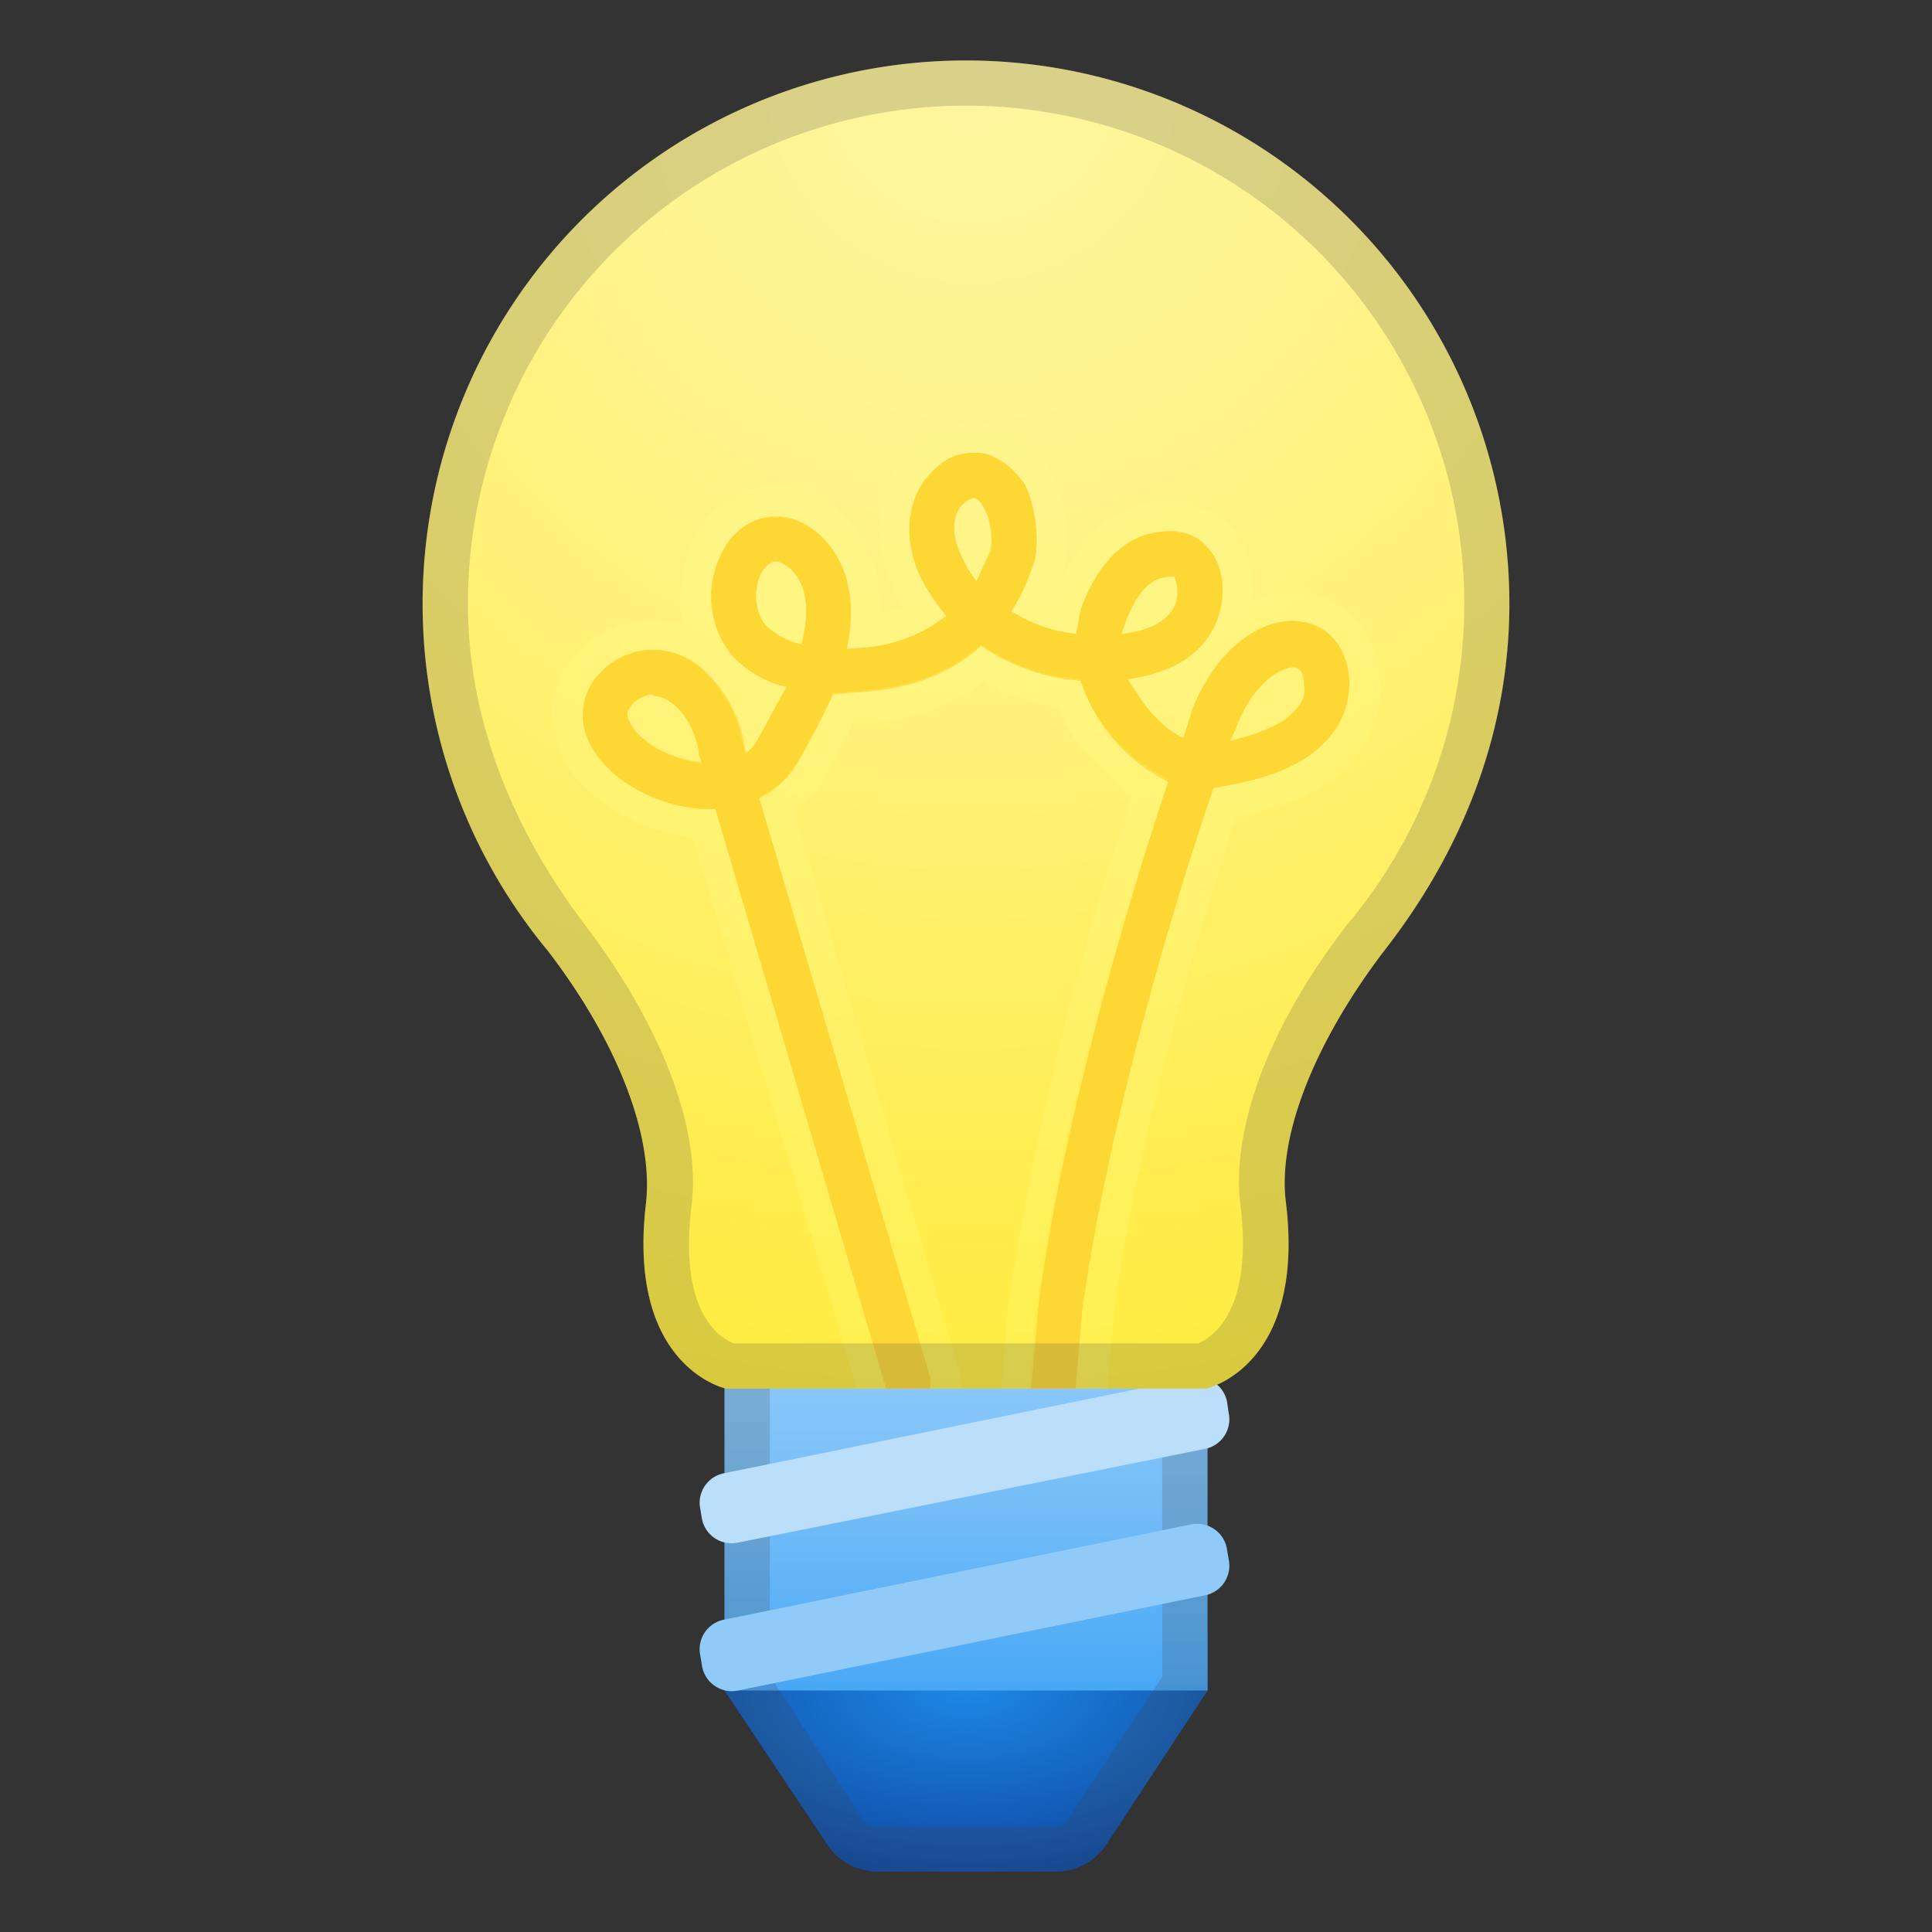 <svg viewBox="0 0 128 128" xmlns="http://www.w3.org/2000/svg" xmlns:xlink="http://www.w3.org/1999/xlink"><rect x="0" y="0" width="128" height="128" fill="#333333" stroke="none"/><radialGradient id="a" cx="64.1" cy="111.8" r="13.4" gradientTransform="matrix(0 1 -1.773 0 262.3 47.6)" gradientUnits="userSpaceOnUse"><stop stop-color="#1E88E5" offset="0"/><stop stop-color="#0D47A1" offset="1"/></radialGradient><path d="M48 108v4l6.8 10.2a4 4 0 0 0 3.3 1.8H70a4 4 0 0 0 3.3-1.8L80 112v-4H48z" fill="url(#a)"/><linearGradient id="b" x1="64" x2="64" y1="87.3" y2="113.4" gradientUnits="userSpaceOnUse"><stop stop-color="#90CAF9" offset="0"/><stop stop-color="#88C6F9" offset=".2"/><stop stop-color="#72BCF7" offset=".5"/><stop stop-color="#4DAAF6" offset=".9"/><stop stop-color="#42A5F5" offset="1"/></linearGradient><path fill="url(#b)" d="M48 86.5h32V112H48z"/><path d="M77 89.5v21.6l-6.3 9.5a1 1 0 0 1-.8.4H58a1 1 0 0 1-.8-.4L51 111V89.5h26m3-3H48V112l6.8 10.2a4 4 0 0 0 3.3 1.8H70a4 4 0 0 0 3.3-1.8L80 112V86.5z" fill="#424242" opacity=".2"/><path d="M79.8 96l-30.9 6.2a2 2 0 0 1-2.4-1.6l-.1-.6a2 2 0 0 1 1.6-2.4l30.9-6.3a2 2 0 0 1 2.4 1.6l.1.7a2 2 0 0 1-1.6 2.4z" fill="#BBDEFB"/><path d="M79.8 105.7L48.9 112a2 2 0 0 1-2.4-1.7l-.1-.6a2 2 0 0 1 1.6-2.4l30.9-6.3a2 2 0 0 1 2.4 1.7l.1.6a2 2 0 0 1-1.6 2.4z" fill="#90CAF9"/><radialGradient id="c" cx="64.4" cy="5.1" r="91.1" gradientUnits="userSpaceOnUse"><stop stop-color="#FFF59D" offset="0"/><stop stop-color="#FFF599" offset=".1"/><stop stop-color="#FFF38B" offset=".3"/><stop stop-color="#FFF176" offset=".5"/><stop stop-color="#FFED51" offset=".8"/><stop stop-color="#FFEB3B" offset="1"/></radialGradient><path d="M100 40a36 36 0 1 0-63.7 23c4.6 6 7 12.2 6.5 16.7C41.5 90.6 48.1 92 48.1 92h31.8s6.6-1.4 5.3-12.3c-.6-4.5 2-10.8 6.5-16.7 5-6.4 8.3-14.2 8.3-23z" fill="url(#c)"/><defs><path id="d" d="M100 40a36 36 0 1 0-63.7 23c4.6 6 7 12.2 6.5 16.7C41.5 90.6 48.1 92 48.1 92h31.8s6.6-1.4 5.3-12.3c-.6-4.5 2-10.8 6.5-16.7 5-6.4 8.3-14.2 8.3-23z"/></defs><clipPath id="e"><use xlink:href="#d"/></clipPath><g clip-path="url(#e)"><path d="M69.8 94h-.1c-.9 0-1.5-.8-1.4-1.6l.5-5.8c1.6-12.3 6-27 8.6-34.8a11.5 11.5 0 0 1-5.8-6.7c-2.6-.2-4.8-1.1-6.6-2.3-1.7 1.5-4 2.7-7.4 3l-2.4.2c-.6 1.3-1.4 2.9-2.4 4.6a6 6 0 0 1-2.5 2.3l11.3 38.3c.2.8-.2 1.6-1 1.8s-1.6-.2-1.9-1L47.4 53.6h-.8c-3.3-.2-6.5-2.1-7.6-4.5a4 4 0 0 1 .4-4.1 5 5 0 0 1 3.2-1.9 5 5 0 0 1 3.7 1 8.7 8.7 0 0 1 3 5.2l.1.6c.3-.2.6-.5.8-.9l1.9-3.5a7 7 0 0 1-3.7-2.2 6.2 6.2 0 0 1-.7-6.4c.4-1 1.4-2.3 3-2.6 1.3-.3 2.6.2 3.7 1.2 1.4 1.4 2.5 3.7 1.7 7.5l1.2-.1a10 10 0 0 0 5.4-2.1c-.8-1-1.5-2-1.9-3-1-2.5-.6-5 .9-6.5C62.9 30 64 30 64.9 30c1.5.2 2.5 1.4 3 2.1.7 1.4 1 3.8.6 5.2-.3.8-.7 2-1.5 3.2a10 10 0 0 0 4.3 1.5l.3-1.6c1.4-3.9 3.6-4.9 4.9-5.1 1.4-.3 2.8 0 3.5 1 1 1 1.4 3.1.5 5.1-.7 1.5-2.2 3.1-5.8 3.6l1 1.5c.8 1.1 1.8 2 2.7 2.4L79 47c1.7-4.3 4.9-6.2 7.2-5.8 1.5.2 3 1.3 3.2 3.9 0 1.4-.4 2.7-1.4 3.8-2.1 2.5-6 3-7.6 3.3-2.6 7.5-7 22.3-8.7 34.6l-.5 5.8c0 .8-.7 1.3-1.4 1.3zM43.3 46H43c-.5.2-1 .4-1.2.8-.3.3-.3.6-.1 1 .5 1.2 2.5 2.5 4.8 2.7l-.2-.5v-.2s-.3-2.2-1.9-3.3a2 2 0 0 0-1.1-.4zm42.4-1.8c-1 0-2.8 1.3-3.8 4l-.4.9c1.6-.4 3.4-1 4.3-2 .5-.6.7-1 .6-1.7 0-.7-.2-1.1-.6-1.2h-.1zm-34.3-7c-.5 0-.8.5-1 .8-.5 1.2-.4 2.5.3 3.4a5 5 0 0 0 2.4 1.3c.5-2 .5-3.8-.7-5-.4-.3-.7-.5-1-.5zm26 1l-.5.1c-1 .3-1.8 1.4-2.4 3.1l-.2.6c1.8-.2 3-.8 3.5-1.8.4-.9.1-1.8 0-2h-.4zM64.5 33s-.3 0-.7.4c-1 1-.5 2.6-.2 3.2.3.7.6 1.3 1.1 1.9l.9-2c.2-.7 0-2.2-.4-2.8-.2-.5-.5-.7-.7-.7z" fill="#FFD54F"/></g><defs><path id="f" d="M100 40a36 36 0 1 0-63.7 23c4.6 6 7 12.2 6.5 16.7C41.5 90.6 48.1 92 48.1 92h31.8s6.6-1.4 5.3-12.3c-.6-4.5 2-10.8 6.5-16.7 5-6.4 8.3-14.2 8.3-23z"/></defs><clipPath id="g"><use xlink:href="#f"/></clipPath><g clip-path="url(#g)"><path d="M69.8 94h-.1c-.9 0-1.5-.8-1.4-1.6l.5-5.8c1.6-12.3 6-27 8.6-34.8a11.5 11.5 0 0 1-5.8-6.7c-2.6-.2-4.8-1.1-6.6-2.3-1.7 1.5-4 2.7-7.4 3l-2.4.2c-.6 1.3-1.4 2.9-2.4 4.6a6 6 0 0 1-2.5 2.3l11.3 38.3c.2.8-.2 1.6-1 1.8s-1.6-.2-1.9-1L47.4 53.6h-.8c-3.3-.2-6.5-2.1-7.6-4.5a4 4 0 0 1 .4-4.1 5 5 0 0 1 3.2-1.9 5 5 0 0 1 3.7 1 8.7 8.7 0 0 1 3 5.2l.1.6c.3-.2.6-.5.8-.9l1.9-3.5a7 7 0 0 1-3.7-2.2 6.2 6.2 0 0 1-.7-6.4c.4-1 1.4-2.3 3-2.6 1.3-.3 2.6.2 3.7 1.2 1.4 1.4 2.5 3.7 1.7 7.5l1.2-.1a10 10 0 0 0 5.4-2.1c-.8-1-1.5-2-1.9-3-1-2.5-.6-5 .9-6.5C62.9 30 64 30 64.9 30c1.5.2 2.5 1.4 3 2.1.7 1.4 1 3.8.6 5.2-.3.8-.7 2-1.5 3.2a10 10 0 0 0 4.3 1.5l.3-1.6c1.4-3.9 3.6-4.9 4.9-5.1 1.4-.3 2.8 0 3.5 1 1 1 1.4 3.1.5 5.1-.7 1.5-2.2 3.1-5.8 3.6l1 1.5c.8 1.1 1.8 2 2.7 2.4L79 47c1.7-4.3 4.9-6.2 7.2-5.8 1.5.2 3 1.3 3.2 3.9 0 1.4-.4 2.7-1.4 3.8-2.1 2.5-6 3-7.6 3.3-2.6 7.5-7 22.3-8.7 34.6l-.5 5.8c0 .8-.7 1.3-1.4 1.3zM43.3 46H43c-.5.2-1 .4-1.2.8-.3.3-.3.6-.1 1 .5 1.2 2.5 2.5 4.8 2.7l-.2-.5v-.2s-.3-2.2-1.9-3.3a2 2 0 0 0-1.1-.4zm42.4-1.8c-1 0-2.8 1.3-3.8 4l-.4.9c1.6-.4 3.4-1 4.3-2 .5-.6.7-1 .6-1.7 0-.7-.2-1.1-.6-1.2h-.1zm-34.3-7c-.5 0-.8.5-1 .8-.5 1.2-.4 2.5.3 3.4a5 5 0 0 0 2.4 1.3c.5-2 .5-3.8-.7-5-.4-.3-.7-.5-1-.5zm26 1l-.5.1c-1 .3-1.8 1.4-2.4 3.1l-.2.6c1.8-.2 3-.8 3.5-1.8.4-.9.1-1.8 0-2h-.4zM64.5 33s-.3 0-.7.4c-1 1-.5 2.6-.2 3.2.3.7.6 1.3 1.1 1.9l.9-2c.2-.7 0-2.2-.4-2.8-.2-.5-.5-.7-.7-.7z" fill="#FDD835"/><path d="M64.5 30h.4c1.5.2 2.5 1.4 3 2.1.7 1.4 1 3.8.6 5.2-.3.8-.7 2-1.5 3.2a10 10 0 0 0 4.3 1.5l.3-1.6c1.4-3.9 3.6-4.9 4.9-5.1l.9-.1c1 0 2 .4 2.6 1 1 1 1.4 3.3.5 5.2-.7 1.5-2.2 3.1-5.8 3.6l1 1.5c.8 1.1 1.9 2 2.7 2.4L79 47c1.5-4 4.4-5.9 6.7-5.9h.6c1.4.3 3 1.4 3.1 4 0 1.4-.4 2.7-1.3 3.8-2.2 2.5-6.2 3-7.7 3.3-2.6 7.5-7 22.3-8.7 34.6l-.5 5.7c0 .8-.7 1.4-1.5 1.4-1 0-1.5-.8-1.5-1.6l.5-5.8c1.6-12.3 6-27 8.7-34.9a11.5 11.5 0 0 1-5.9-6.6 13 13 0 0 1-6.5-2.3c-1.7 1.5-4 2.7-7.4 3l-2 .2h-.4c-.6 1.3-1.4 2.9-2.4 4.6a6 6 0 0 1-2.5 2.3l11.3 38.3a1.5 1.5 0 1 1-2.9.8L47.4 53.6h-.8c-3.3-.2-6.6-2.1-7.6-4.5a4 4 0 0 1 .4-4.1 4.7 4.7 0 0 1 3.8-2c1.1 0 2.2.5 3 1.1a8.7 8.7 0 0 1 3 5.2l.2.6c.3-.2.6-.5.8-.9l1.9-3.4a7 7 0 0 1-3.7-2.3 6.2 6.2 0 0 1-.7-6.4c.4-1 1.4-2.3 3-2.6h.7c1.1 0 2.1.4 3 1.3 1.4 1.3 2.5 3.6 1.7 7.4l1.2-.1a10 10 0 0 0 5.4-2.1c-.8-1-1.5-2-1.9-3-1-2.5-.6-4.9.9-6.4 1-1.2 2-1.4 2.8-1.4m.2 8.5l1-2c.1-.7 0-2.2-.5-2.8-.2-.5-.5-.7-.7-.7 0 0-.3 0-.7.4-1 1-.4 2.6-.2 3.3.3.5.6 1.2 1.1 1.8m-11.6 4.2c.5-2 .5-3.8-.7-5-.4-.3-.7-.5-1-.5-.4 0-.8.5-1 .8-.5 1.2-.4 2.5.3 3.4.6.6 1.4 1 2.4 1.3m21.2-.7c1.8-.2 3-.8 3.5-1.8.4-.9.1-1.8 0-2h-.4l-.5.1c-1 .3-1.8 1.4-2.4 3.2l-.2.5m7.2 7c1.6-.3 3.4-1 4.3-2 .5-.4.7-1 .6-1.6 0-.7-.2-1.1-.6-1.1h-.1c-1 0-2.8 1.2-3.8 3.9l-.4.9m-35 1.5l-.2-.6v-.2s-.3-2.2-1.9-3.3a2 2 0 0 0-1.2-.4H43c-.5 0-1 .3-1.2.7-.3.3-.3.7-.1 1 .5 1.2 2.6 2.5 4.8 2.8m18-22.6c-1 0-2.7.3-4.3 2-2 2-2.5 5.3-1.2 8.5l.8 1.7a8 8 0 0 1-1.4.5c0-3.3-1.3-5.3-2.5-6.6a6.3 6.3 0 0 0-4.4-2l-1.1.2a6.4 6.4 0 0 0-4.6 3.8 8.7 8.7 0 0 0-.5 5.3 7 7 0 0 0-7.5 2.3 6 6 0 0 0-.6 6.3c1.3 2.8 4.9 5 8.7 5.5l11 37a3.5 3.5 0 0 0 4.3 2.4 3 3 0 0 0 2-1.6c.5-.9.6-1.8.3-2.7L52.6 53.7a10 10 0 0 0 2-2.1 39 39 0 0 0 1.9-3.7h1.2a15 15 0 0 0 7.5-2.7c1.5.9 3.2 1.4 5 1.7.3.9.8 1.8 1.4 2.6 1 1.2 2.2 2.3 3.4 3.2a205 205 0 0 0-8.2 33.6v.1l-.5 5.9a3.4 3.4 0 0 0 3.2 3.7h.3c1.8 0 3.3-1.4 3.5-3.2l.5-5.7c1.6-12.4 6.2-27.2 8.1-33 2.2-.4 5.6-1.3 7.7-3.7 1.3-1.5 2-3.3 1.8-5.3-.2-3.8-2.7-5.5-4.8-5.8h-1c-.8 0-1.7.1-2.6.5.2-2-.5-3.8-1.5-4.9-1-1-2.5-1.7-4.1-1.7l-1.3.1c-1.6.4-4.6 1.6-6.3 6.4l.6-1.7c.6-2 .2-5-.9-7a6.1 6.1 0 0 0-5-3z" fill="#FFFF8D" opacity=".2"/></g><path d="M64 7a33 33 0 0 1 25.3 54.2c-5.2 6.7-7.8 13.6-7.1 18.8.8 6.9-1.9 8.6-2.8 9H48.6c-1-.4-3.6-2.1-2.8-9 .7-5.2-2-12.1-7.1-18.8-5-6.6-7.7-13.9-7.7-21.2A33 33 0 0 1 64 7m0-3a36 36 0 0 0-27.7 59c4.6 6 7 12.2 6.5 16.7C41.5 90.6 48.1 92 48.1 92h31.8s6.6-1.4 5.3-12.3c-.6-4.5 2-10.8 6.5-16.7A36 36 0 0 0 64 4z" fill="#424242" opacity=".2"/></svg>